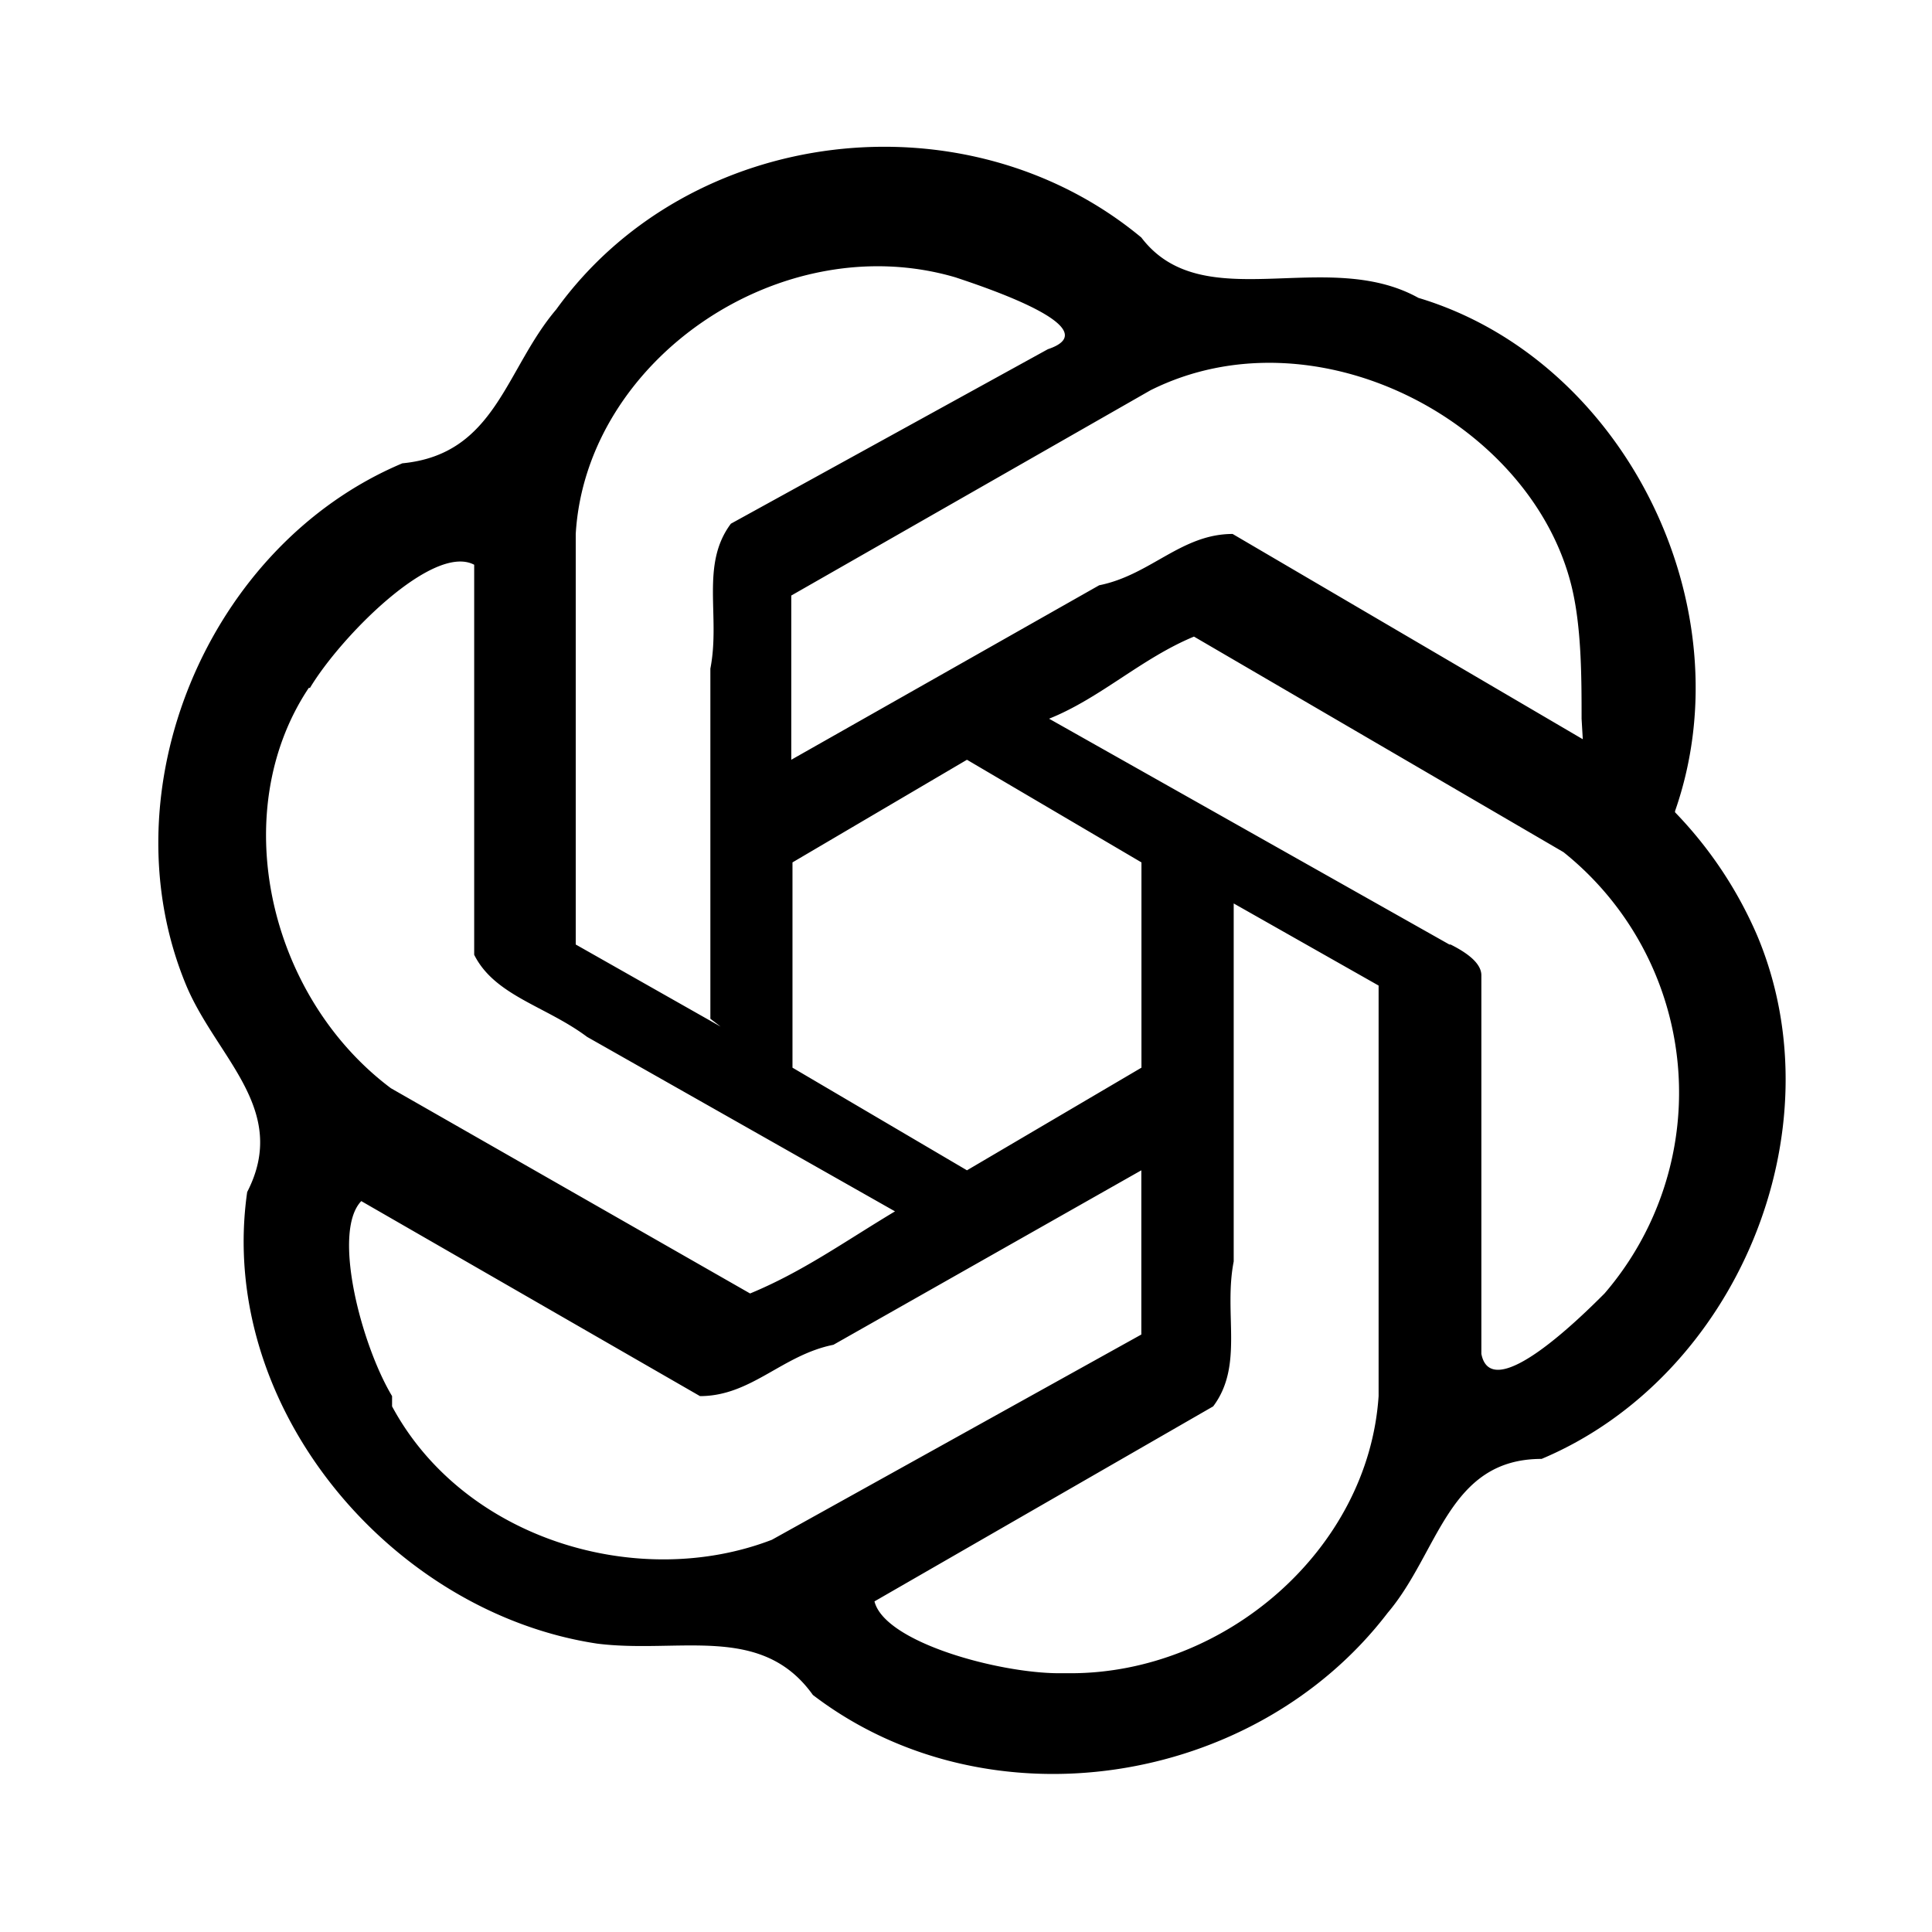 <svg xmlns="http://www.w3.org/2000/svg" width="16" height="16" xmlns:v="https://vecta.io/nano"><path d="M6.563 7.142l1.445-.85 1.445.85v1.7l-1.445.85-1.445-.85zm-.595 1.36l-1.2-.68v-3.4c.085-1.445 1.7-2.55 3.145-2.125.255.085 1.275.425.765.595L6.053 4.337c-.255.34-.085.765-.17 1.2v2.9zm7.14-2.38l-2.9-1.7c-.425 0-.68.34-1.105.425l-2.55 1.445v-1.36l2.975-1.7c1.36-.68 3.145.255 3.485 1.615.085.34.085.765.085 1.105zm-1.105 1.7l-3.315-1.87c.425-.17.765-.5 1.2-.68l3.06 1.785a2.55 2.55 0 0 1 .34 3.655c-.17.17-.935.935-1.02.5V8.077c0-.085-.085-.17-.255-.255zM2.567 5.697c.255-.425 1.02-1.2 1.36-1.02v3.23c.17.34.595.425.935.68l2.55 1.445c-.425.255-.765.5-1.2.68l-2.975-1.7c-1.02-.765-1.36-2.295-.68-3.315zm.68 5.865c-.255-.425-.5-1.36-.255-1.615l2.805 1.615c.425 0 .68-.34 1.105-.425l2.55-1.445v1.36l-3.06 1.7c-1.105.425-2.55 0-3.145-1.105zm5.525 2.295c-.5 0-1.445-.255-1.53-.595l2.805-1.615c.255-.34.085-.765.17-1.2V7.482l1.2.68v3.4c-.085 1.275-1.275 2.295-2.55 2.295zm5.1-7.14c.595-1.7-.425-3.74-2.125-4.25-.765-.425-1.785.17-2.295-.5-1.445-1.2-3.74-.935-4.845.595-.425.5-.5 1.2-1.275 1.275-1.615.68-2.465 2.72-1.785 4.335.255.595.85 1.02.5 1.7-.255 1.785 1.2 3.485 2.9 3.74.68.085 1.36-.17 1.785.425 1.445 1.105 3.655.765 4.76-.68.425-.5.5-1.275 1.275-1.275 1.615-.68 2.465-2.72 1.785-4.335a3.4 3.4 0 0 0-.68-1.02z"/><head/></svg>